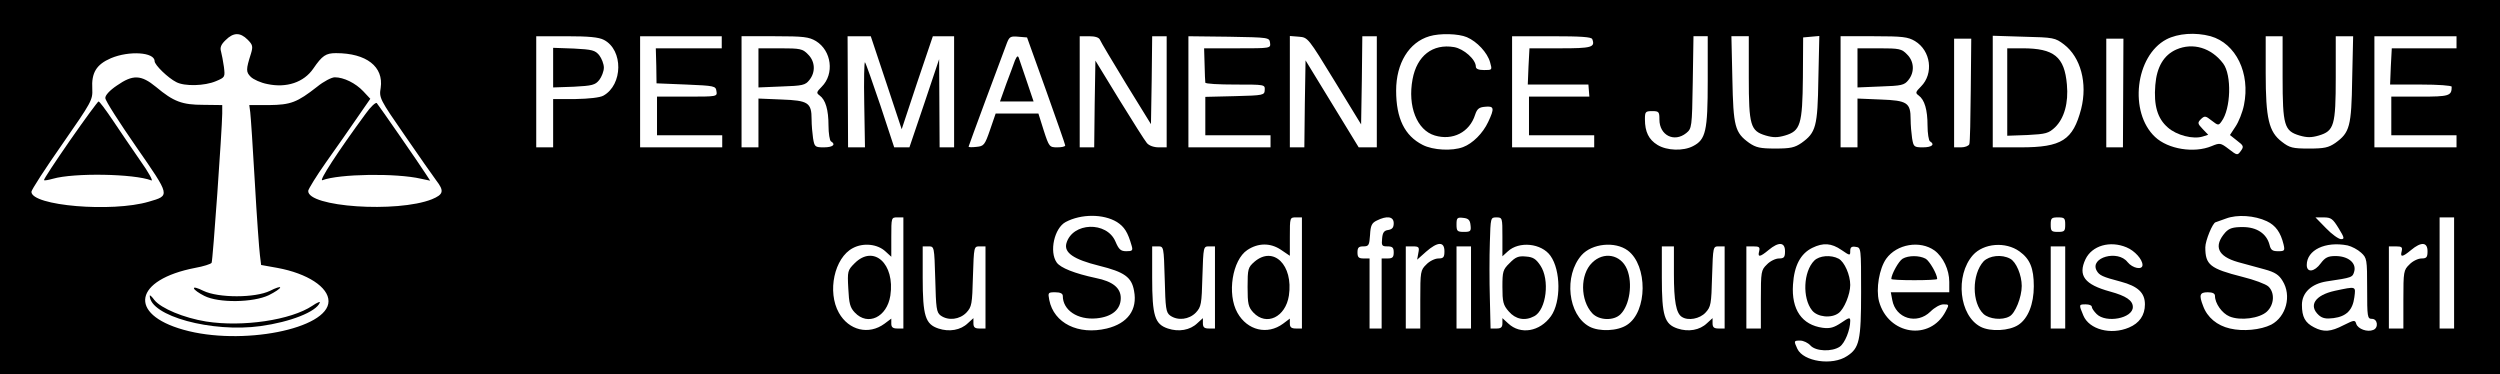 <?xml version="1.0" standalone="no"?>
<!DOCTYPE svg PUBLIC "-//W3C//DTD SVG 20010904//EN"
 "http://www.w3.org/TR/2001/REC-SVG-20010904/DTD/svg10.dtd">
<svg version="1.0" xmlns="http://www.w3.org/2000/svg"
 width="1035pt" height="155pt" viewBox="0 0 1035 155"
 preserveAspectRatio="xMidYMid meet">

<g transform="translate(0,155) scale(0.1,-0.1)"
fill="#000000" stroke="none">
<path d="M0 775 l0 -775 5175 0 5175 0 0 775 0 775 -5175 0 -5175 0 0 -775z
m1025 611 c21 -21 23 -28 14 -58 -21 -66 -21 -76 -1 -96 11 -11 42 -25 69 -30
79 -17 151 7 190 64 37 54 52 64 94 64 126 0 198 -56 185 -144 -7 -41 -4 -47
100 -197 58 -85 117 -168 130 -186 34 -44 30 -58 -18 -78 -144 -57 -516 -32
-512 35 1 8 34 62 75 120 41 58 99 140 128 183 l54 78 -29 31 c-32 34 -81 58
-118 58 -13 0 -46 -17 -73 -39 -83 -65 -109 -75 -199 -76 l-82 0 4 -30 c2 -16
11 -147 19 -290 8 -143 18 -278 21 -301 l5 -41 67 -12 c125 -23 212 -80 212
-138 0 -115 -362 -186 -601 -118 -231 65 -204 207 49 256 34 6 65 16 68 21 5
8 43 546 44 618 l0 35 -78 1 c-88 0 -123 13 -196 74 -62 51 -96 52 -162 6 -30
-20 -49 -41 -48 -52 0 -11 58 -101 128 -202 142 -205 141 -201 52 -227 -152
-45 -486 -17 -486 41 0 8 57 96 127 196 123 177 127 184 125 230 -4 67 17 101
77 127 76 32 181 25 181 -12 0 -16 56 -70 90 -87 34 -18 117 -16 164 4 38 16
38 17 33 59 -3 23 -9 52 -12 64 -5 16 0 29 19 47 32 32 60 33 91 2z m5048 10
c42 -18 85 -64 96 -104 9 -32 9 -32 -25 -32 -23 0 -34 5 -34 14 0 30 -50 74
-90 81 -89 15 -154 -36 -172 -133 -21 -112 18 -211 92 -233 74 -22 144 13 167
86 8 24 16 31 41 33 38 4 40 -6 13 -63 -22 -47 -64 -89 -104 -104 -45 -17
-124 -13 -167 9 -75 38 -110 110 -110 225 0 113 53 200 138 225 43 13 120 11
155 -4z m3079 4 c105 -30 165 -153 138 -285 -6 -30 -22 -70 -35 -89 l-23 -35
29 -23 c28 -21 29 -25 16 -43 -14 -19 -15 -19 -50 8 -34 26 -37 26 -71 12 -72
-30 -180 -13 -234 38 -109 102 -82 336 47 404 48 25 120 30 183 13z m-6652
-15 c81 -42 79 -186 -2 -231 -14 -8 -60 -13 -115 -14 l-93 0 0 -100 0 -100
-35 0 -35 0 0 230 0 230 125 0 c93 0 134 -4 155 -15z m488 -10 l0 -25 -137 0
-136 0 2 -72 1 -73 123 -5 c117 -5 122 -6 125 -27 4 -23 3 -23 -121 -23 l-125
0 0 -80 0 -80 135 0 135 0 0 -25 0 -25 -170 0 -170 0 0 230 0 230 169 0 169 0
0 -25z m390 5 c65 -40 77 -136 24 -189 -22 -22 -23 -26 -9 -36 25 -18 37 -60
37 -125 0 -32 5 -62 10 -65 22 -13 8 -25 -29 -25 -37 0 -39 2 -45 38 -3 20 -6
55 -6 78 0 69 -14 78 -124 82 l-96 4 0 -101 0 -101 -35 0 -35 0 0 230 0 230
138 0 c120 0 141 -3 170 -20z m291 -172 l64 -193 64 193 65 192 44 0 44 0 0
-230 0 -230 -30 0 -30 0 -1 183 -1 182 -61 -182 -62 -183 -31 0 -32 0 -57 173
c-32 94 -60 175 -64 179 -3 4 -5 -74 -3 -172 l3 -180 -35 0 -35 0 -1 230 -1
230 48 0 48 0 64 -192z m662 -33 c43 -121 79 -223 79 -227 0 -5 -15 -8 -33 -8
-32 0 -34 2 -56 70 l-22 70 -88 0 -89 0 -23 -67 c-22 -64 -26 -68 -56 -71 -18
-2 -33 -2 -33 1 0 3 133 362 159 430 10 25 15 28 47 25 l36 -3 79 -220z m223
210 c3 -8 52 -90 108 -182 l103 -167 3 182 2 182 30 0 30 0 0 -230 0 -230 -33
0 c-20 0 -40 7 -49 18 -8 9 -59 90 -114 179 l-99 162 -3 -180 -2 -179 -30 0
-30 0 0 230 0 230 39 0 c25 0 41 -5 45 -15z m704 -12 c3 -23 3 -23 -135 -23
l-138 0 2 -67 c1 -38 2 -71 3 -75 0 -5 56 -8 124 -8 122 0 123 0 122 -22 -1
-22 -4 -23 -123 -26 l-123 -3 0 -79 0 -80 135 0 135 0 0 -25 0 -25 -170 0
-170 0 0 230 0 230 168 -2 c165 -3 167 -3 170 -25z m267 -158 l110 -180 3 183
2 182 30 0 30 0 0 -230 0 -230 -37 0 -38 0 -110 180 -110 180 -3 -180 -2 -180
-30 0 -30 0 0 231 0 230 38 -3 c37 -3 38 -5 147 -183z m1067 173 c13 -34 -3
-38 -132 -38 l-128 0 -4 -75 -3 -75 125 0 126 0 2 -25 2 -25 -125 0 -125 0 0
-80 0 -80 135 0 135 0 0 -25 0 -25 -170 0 -170 0 0 230 0 230 164 0 c122 0
165 -3 168 -12z m478 -174 c0 -206 -8 -242 -61 -269 -40 -21 -108 -19 -147 5
-36 22 -52 54 -52 106 0 31 2 34 30 34 28 0 30 -3 30 -35 0 -65 61 -96 111
-56 23 19 24 23 27 210 l3 191 30 0 29 0 0 -186z m170 16 c0 -200 7 -222 70
-241 31 -9 49 -9 80 0 64 19 72 45 74 240 l1 166 33 3 34 3 -4 -178 c-3 -198
-10 -222 -70 -265 -28 -19 -45 -23 -108 -23 -63 0 -80 4 -108 23 -60 43 -66
68 -70 265 l-4 177 36 0 36 0 0 -170z m688 150 c66 -40 78 -135 25 -188 -23
-23 -24 -27 -10 -37 25 -18 37 -60 37 -125 0 -32 5 -62 10 -65 22 -13 8 -25
-29 -25 -37 0 -39 2 -45 38 -3 20 -6 55 -6 78 0 69 -14 78 -124 82 l-96 4 0
-101 0 -101 -35 0 -35 0 0 230 0 230 138 0 c120 0 141 -3 170 -20z m617 -14
c69 -53 98 -160 71 -267 -34 -129 -80 -159 -250 -159 l-116 0 0 231 0 231 128
-4 c124 -3 130 -4 167 -32z m905 -136 c0 -200 7 -222 70 -241 31 -9 49 -9 80
0 63 19 70 41 70 241 l0 170 36 0 36 0 -4 -177 c-3 -197 -10 -222 -70 -265
-28 -19 -45 -23 -109 -23 -67 0 -80 3 -112 28 -54 41 -67 96 -67 284 l0 153
35 0 35 0 0 -170z m720 145 l0 -25 -134 0 -134 0 -4 -75 -3 -75 128 0 c70 0
127 -4 127 -9 0 -38 -10 -41 -131 -41 l-119 0 0 -80 0 -80 135 0 135 0 0 -25
0 -25 -170 0 -170 0 0 230 0 230 170 0 170 0 0 -25z m-2011 -197 c-1 -117 -3
-218 -6 -225 -3 -7 -18 -13 -34 -13 l-29 0 0 225 0 225 36 0 35 0 -2 -212z
m631 -13 l-1 -225 -35 0 -34 0 0 225 0 225 35 0 36 0 -1 -225z m-4166 -534
c31 -20 45 -42 61 -98 6 -20 3 -23 -22 -23 -23 0 -31 7 -45 40 -36 85 -178 80
-203 -7 -11 -39 30 -67 135 -93 105 -26 135 -47 145 -104 15 -78 -26 -135
-113 -156 -118 -28 -219 22 -238 118 -6 31 -5 32 25 32 20 0 31 -5 31 -15 0
-59 61 -100 139 -93 65 6 101 37 101 84 0 42 -33 69 -103 83 -89 19 -146 42
-162 64 -32 45 -10 143 37 168 64 34 156 34 212 0z m4761 3 c36 -17 57 -46 69
-96 6 -26 4 -28 -23 -28 -23 0 -30 5 -35 26 -12 47 -53 74 -111 74 -41 0 -56
-5 -72 -22 -50 -57 -32 -99 52 -123 30 -8 80 -22 110 -30 44 -12 60 -23 75
-48 38 -61 15 -148 -47 -181 -44 -22 -117 -29 -171 -16 -53 12 -94 46 -111 93
-18 46 -14 57 19 57 20 0 30 -5 30 -15 0 -31 29 -72 60 -85 45 -19 125 -8 155
20 31 29 33 79 6 104 -11 10 -59 28 -108 40 -134 34 -153 50 -153 122 0 28 31
103 43 104 1 0 20 7 42 15 47 18 119 13 170 -11z m-5645 -214 l0 -230 -25 0
c-18 0 -25 5 -25 20 l0 21 -28 -21 c-65 -48 -148 -28 -189 45 -49 87 -19 228
58 268 43 23 102 17 135 -14 l24 -22 0 81 c0 81 0 82 25 82 l25 0 0 -230z
m1650 0 l0 -230 -25 0 c-18 0 -25 5 -25 20 l0 21 -28 -21 c-65 -48 -148 -28
-189 45 -44 78 -21 219 41 260 45 30 96 30 139 1 l37 -25 0 79 c0 79 0 80 25
80 l25 0 0 -230z m380 206 c0 -18 -6 -25 -22 -28 -18 -2 -24 -11 -26 -35 -3
-30 -1 -33 22 -33 21 0 26 -5 26 -25 0 -20 -5 -25 -25 -25 l-25 0 0 -145 0
-145 -25 0 -25 0 0 145 0 145 -25 0 c-20 0 -25 5 -25 25 0 20 5 25 24 25 23 0
25 5 28 47 2 39 7 50 28 60 42 21 70 17 70 -11z m318 -8 c3 -25 0 -28 -27 -28
-28 0 -31 3 -31 31 0 27 3 30 28 27 21 -2 28 -9 30 -30z m132 -48 l0 -81 22
20 c47 44 140 34 177 -18 43 -60 44 -191 2 -250 -46 -64 -126 -78 -177 -30
l-24 22 0 -21 c0 -17 -6 -22 -24 -22 l-25 0 -3 126 c-2 69 -2 172 0 230 3 103
3 104 27 104 25 0 25 -2 25 -80z m2330 50 c0 -27 -3 -30 -30 -30 -27 0 -30 3
-30 30 0 27 3 30 30 30 27 0 30 -3 30 -30z m1132 -15 c24 -39 25 -45 10 -45
-10 0 -38 20 -62 45 l-44 45 34 0 c31 0 38 -6 62 -45z m478 -185 l0 -230 -30
0 -30 0 0 230 0 230 30 0 30 0 0 -230z m-4180 90 c0 -25 -4 -30 -25 -30 -14 0
-37 -11 -50 -25 -24 -23 -25 -30 -25 -145 l0 -120 -30 0 -30 0 0 170 0 170 29
0 c25 0 28 -3 23 -27 l-5 -28 37 33 c48 42 76 43 76 2z m759 3 c83 -62 82
-253 -3 -308 -39 -26 -115 -29 -156 -7 -89 48 -107 211 -32 296 43 48 138 58
191 19z m651 -3 c0 -25 -4 -30 -25 -30 -14 0 -37 -11 -50 -25 -24 -23 -25 -30
-25 -145 l0 -120 -30 0 -30 0 0 170 0 170 29 0 c24 0 28 -3 24 -20 -7 -26 3
-25 39 5 42 35 68 33 68 -5z m234 5 c35 -24 36 -24 36 -4 0 15 5 20 23 17 22
-3 22 -4 22 -188 0 -199 -7 -231 -58 -264 -61 -41 -181 -23 -206 30 -15 33
-15 34 12 34 13 0 32 -9 42 -20 22 -25 90 -27 122 -5 21 15 43 69 43 107 0 15
-5 14 -37 -8 -30 -20 -46 -25 -77 -21 -86 12 -130 75 -123 179 5 78 31 128 80
152 45 22 79 20 121 -9z m385 -2 c36 -27 61 -80 61 -130 l0 -43 -121 0 -121 0
6 -32 c14 -77 102 -103 158 -48 17 17 40 30 54 30 24 0 24 -1 9 -29 -64 -124
-238 -98 -276 42 -13 51 1 135 30 176 44 61 140 77 200 34z m352 -4 c43 -31
59 -69 59 -144 0 -74 -24 -134 -64 -160 -38 -25 -115 -29 -156 -8 -89 46 -107
212 -32 297 44 49 135 57 193 15z m443 17 c34 -14 66 -50 66 -73 0 -22 -41
-14 -62 12 -40 52 -157 19 -128 -35 11 -20 24 -26 100 -46 71 -19 100 -46 100
-94 0 -45 -23 -78 -66 -96 -75 -32 -165 -8 -189 50 -19 46 -19 46 10 46 14 0
25 -4 25 -10 0 -6 9 -19 20 -30 39 -39 150 -18 150 29 0 27 -28 46 -94 64
-106 29 -134 66 -102 134 27 56 101 78 170 49z m915 8 c17 -4 42 -17 56 -30
24 -22 25 -27 25 -149 0 -118 1 -125 20 -125 24 0 28 -38 5 -46 -24 -10 -63 4
-70 25 -5 17 -8 17 -52 -5 -54 -28 -83 -30 -123 -9 -37 19 -50 43 -50 93 0 50
39 87 102 97 107 16 108 16 115 43 8 34 -26 62 -78 62 -31 0 -43 -6 -61 -30
-26 -36 -58 -40 -58 -7 0 62 77 99 169 81z m331 -24 c0 -25 -4 -30 -25 -30
-14 0 -37 -11 -50 -25 -24 -23 -25 -30 -25 -145 l0 -120 -30 0 -30 0 0 170 0
170 29 0 c24 0 28 -3 24 -20 -7 -26 3 -25 39 5 42 35 68 33 68 -5z m-6178
-116 c3 -120 5 -137 22 -150 32 -23 79 -17 107 12 22 24 24 34 27 150 4 124 4
124 28 124 l24 0 0 -170 0 -170 -25 0 c-19 0 -25 5 -25 22 l0 21 -23 -21 c-30
-29 -77 -37 -122 -22 -54 18 -65 52 -65 210 l0 130 24 0 c24 0 24 0 28 -136z
m950 0 c3 -120 5 -137 22 -150 32 -23 79 -17 107 12 22 24 24 34 27 150 4 124
4 124 28 124 l24 0 0 -170 0 -170 -25 0 c-19 0 -25 5 -25 22 l0 21 -23 -21
c-30 -29 -77 -37 -122 -22 -54 18 -65 52 -65 210 l0 130 24 0 c24 0 24 0 28
-136z m1268 -34 l0 -170 -30 0 -30 0 0 170 0 170 30 0 30 0 0 -170z m840 56
c0 -112 9 -163 33 -178 26 -17 74 -8 98 18 22 24 24 34 27 150 4 124 4 124 28
124 l24 0 0 -170 0 -170 -25 0 c-19 0 -25 5 -25 22 l0 21 -23 -21 c-30 -29
-77 -37 -122 -22 -54 18 -65 52 -65 210 l0 130 25 0 25 0 0 -114z m1620 -56
l0 -170 -30 0 -30 0 0 170 0 170 30 0 30 0 0 -170z"/>
<path d="M290 969 c-61 -88 -110 -162 -108 -165 3 -2 19 1 37 6 87 25 336 21
408 -7 8 -3 -12 34 -47 83 -34 49 -85 124 -113 166 -29 43 -55 78 -59 78 -3 0
-56 -72 -118 -161z"/>
<path d="M1513 1078 c-114 -155 -196 -281 -178 -274 68 26 305 30 408 6 l38
-8 -17 26 c-26 41 -196 286 -204 295 -4 5 -26 -15 -47 -45z"/>
<path d="M803 356 c1 -6 21 -20 43 -31 59 -30 202 -28 267 3 26 13 47 27 47
32 0 4 -19 -2 -42 -14 -62 -30 -214 -30 -276 0 -24 12 -41 17 -39 10z"/>
<path d="M620 326 c0 -84 257 -154 459 -126 123 17 230 59 245 97 3 6 -11 1
-31 -13 -88 -59 -288 -89 -440 -65 -92 15 -186 54 -214 89 -10 14 -19 22 -19
18z"/>
<path d="M9010 1345 c-52 -23 -81 -72 -87 -147 -7 -85 9 -139 52 -176 36 -32
105 -50 145 -37 l22 7 -23 24 c-21 22 -22 26 -7 41 15 14 19 14 44 -6 27 -21
29 -21 41 -4 39 52 43 192 7 240 -49 65 -125 88 -194 58z"/>
<path d="M2290 1270 l0 -82 86 3 c76 4 88 7 105 28 10 13 19 36 19 51 0 15 -9
38 -19 51 -17 21 -29 24 -105 28 l-86 3 0 -82z"/>
<path d="M3140 1269 l0 -81 96 4 c86 3 98 5 115 27 26 32 24 77 -6 106 -22 23
-32 25 -115 25 l-90 0 0 -81z"/>
<path d="M4202 1300 c-5 -14 -21 -58 -36 -97 l-26 -73 70 0 69 0 -28 83 c-15
45 -30 89 -33 97 -4 11 -8 8 -16 -10z"/>
<path d="M7690 1269 l0 -81 96 4 c86 3 98 5 115 27 26 32 24 77 -6 106 -22 23
-32 25 -115 25 l-90 0 0 -81z"/>
<path d="M8310 1169 l0 -181 84 3 c77 4 87 7 114 32 38 37 56 101 49 177 -10
115 -53 150 -184 150 l-63 0 0 -181z"/>
<path d="M3538 460 c-29 -29 -30 -33 -26 -105 3 -61 7 -78 27 -99 54 -57 133
-19 147 70 20 132 -69 213 -148 134z"/>
<path d="M5193 466 c-26 -23 -28 -29 -28 -104 0 -71 3 -83 24 -106 54 -57 133
-19 147 70 19 127 -64 208 -143 140z"/>
<path d="M6250 461 c-28 -27 -30 -35 -30 -99 0 -61 3 -75 26 -101 28 -33 67
-41 106 -20 50 27 65 151 25 210 -18 27 -30 35 -60 37 -30 3 -43 -2 -67 -27z"/>
<path d="M6591 462 c-50 -49 -49 -155 1 -209 28 -30 89 -32 117 -4 38 38 51
127 27 186 -26 62 -97 75 -145 27z"/>
<path d="M7511 471 c-45 -45 -50 -155 -9 -206 22 -28 80 -34 110 -11 23 17 48
78 48 116 0 42 -24 96 -48 109 -32 17 -80 13 -101 -8z"/>
<path d="M7877 479 c-16 -9 -47 -65 -47 -84 0 -3 43 -5 95 -5 52 0 95 2 95 5
0 20 -32 75 -48 84 -26 14 -71 14 -95 0z"/>
<path d="M8212 468 c-49 -54 -49 -172 0 -218 23 -21 77 -27 107 -10 24 12 51
80 51 126 0 45 -23 100 -48 113 -35 19 -86 13 -110 -11z"/>
<path d="M9666 346 c-82 -18 -110 -61 -66 -101 15 -13 30 -16 61 -12 53 7 79
33 86 86 6 47 9 46 -81 27z"/>
</g>
</svg>
